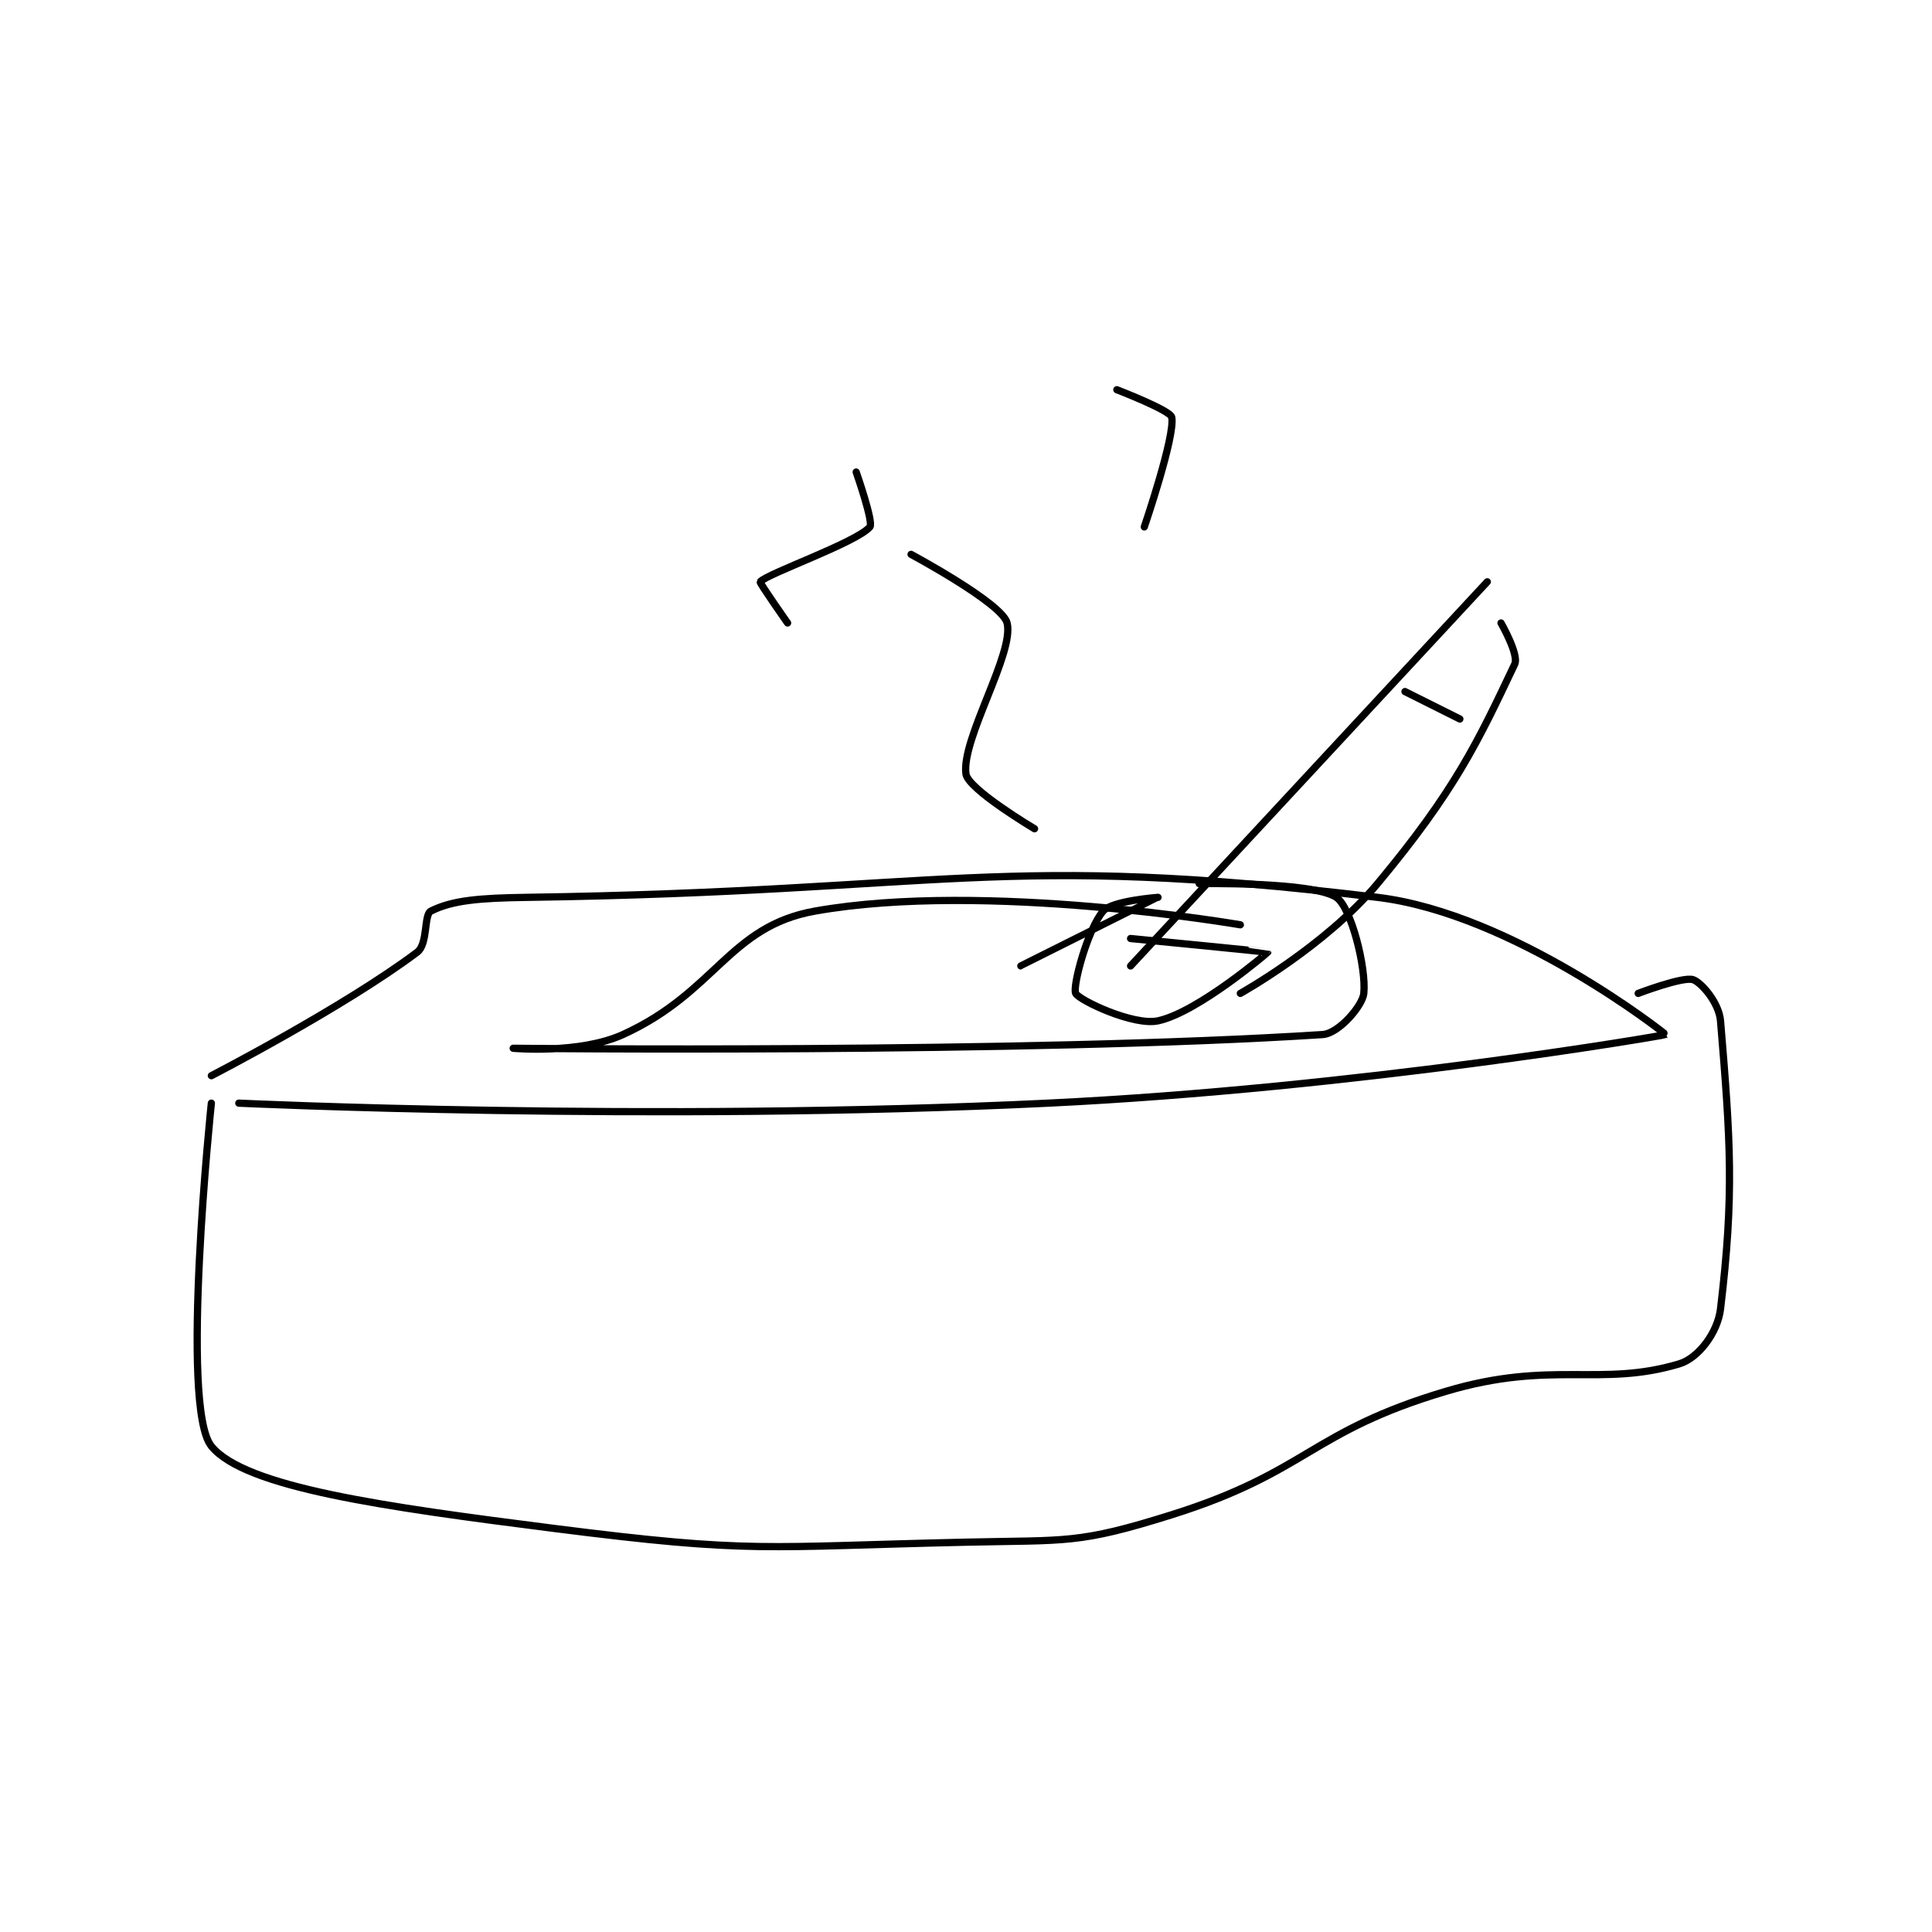 <?xml version="1.0" encoding="utf-8"?>
<!DOCTYPE svg PUBLIC "-//W3C//DTD SVG 1.1//EN" "http://www.w3.org/Graphics/SVG/1.1/DTD/svg11.dtd">
<svg viewBox="0 0 800 800" preserveAspectRatio="xMinYMin meet" xmlns="http://www.w3.org/2000/svg" version="1.1">
<g fill="none" stroke="black" stroke-linecap="round" stroke-linejoin="round" stroke-width="0.528">
<g transform="translate(87.52,161.379) scale(5.681) translate(-205.5,-157.167)">
<path id="0" d="M205.5 207.167 C205.5 207.167 215.115 202.206 220.5 198.167 C221.305 197.563 220.976 195.429 221.5 195.167 C223.071 194.381 225.029 194.217 228.5 194.167 C259.183 193.722 262.84 190.834 290.5 194.167 C300.406 195.36 311.53 204.148 311.5 204.167 C311.402 204.228 288.93 208.088 266.5 209.167 C237.248 210.573 207.5 209.167 207.5 209.167 "/>
<path id="1" d="M205.5 209.167 C205.5 209.167 203.177 231.286 205.5 234.167 C207.931 237.181 218.081 238.586 230.5 240.167 C245.023 242.015 245.723 241.495 260.5 241.167 C267.916 241.002 268.683 241.309 275.5 239.167 C285.458 236.037 285.56 233.122 295.5 230.167 C303.212 227.874 306.74 229.895 312.5 228.167 C313.875 227.754 315.291 225.907 315.5 224.167 C316.506 215.782 316.229 211.917 315.5 203.167 C315.39 201.847 314.103 200.368 313.5 200.167 C312.763 199.921 309.5 201.167 309.5 201.167 "/>
<path id="2" d="M280.5 196.167 C280.5 196.167 261.916 192.959 249.5 195.167 C243.216 196.284 242.278 201.086 235.5 204.167 C232.332 205.607 227.5 205.167 227.5 205.167 C227.5 205.167 264.774 205.568 286.5 204.167 C287.675 204.091 289.41 202.068 289.5 201.167 C289.686 199.309 288.581 194.887 287.5 194.167 C285.77 193.013 277.5 193.167 277.5 193.167 "/>
<path id="3" d="M272.5 199.167 L298.5 171.167 "/>
<path id="4" d="M280.5 201.167 C280.5 201.167 286.707 197.718 290.5 193.167 C296.151 186.386 297.813 182.839 300.5 177.167 C300.827 176.476 299.5 174.167 299.5 174.167 "/>
<path id="5" d="M292.5 179.167 L296.5 181.167 "/>
<path id="6" d="M272.5 197.167 C272.5 197.167 282.493 198.145 282.5 198.167 C282.504 198.178 277.405 202.544 274.5 203.167 C272.716 203.549 268.75 201.667 268.5 201.167 C268.25 200.667 269.375 196.48 270.5 195.167 C271.146 194.413 274.5 194.167 274.5 194.167 C274.499 194.167 264.5 199.167 264.5 199.167 "/>
<path id="7" d="M265.5 189.167 C265.5 189.167 260.649 186.286 260.5 185.167 C260.161 182.625 264.047 176.353 263.5 174.167 C263.14 172.727 256.5 169.167 256.5 169.167 "/>
<path id="8" d="M247.5 174.167 C247.5 174.167 245.439 171.238 245.5 171.167 C246.015 170.566 252.491 168.32 253.5 167.167 C253.787 166.839 252.5 163.167 252.5 163.167 "/>
<path id="9" d="M273.5 167.167 C273.5 167.167 275.771 160.519 275.5 159.167 C275.4 158.668 271.5 157.167 271.5 157.167 "/>
</g>
</g>
</svg>
